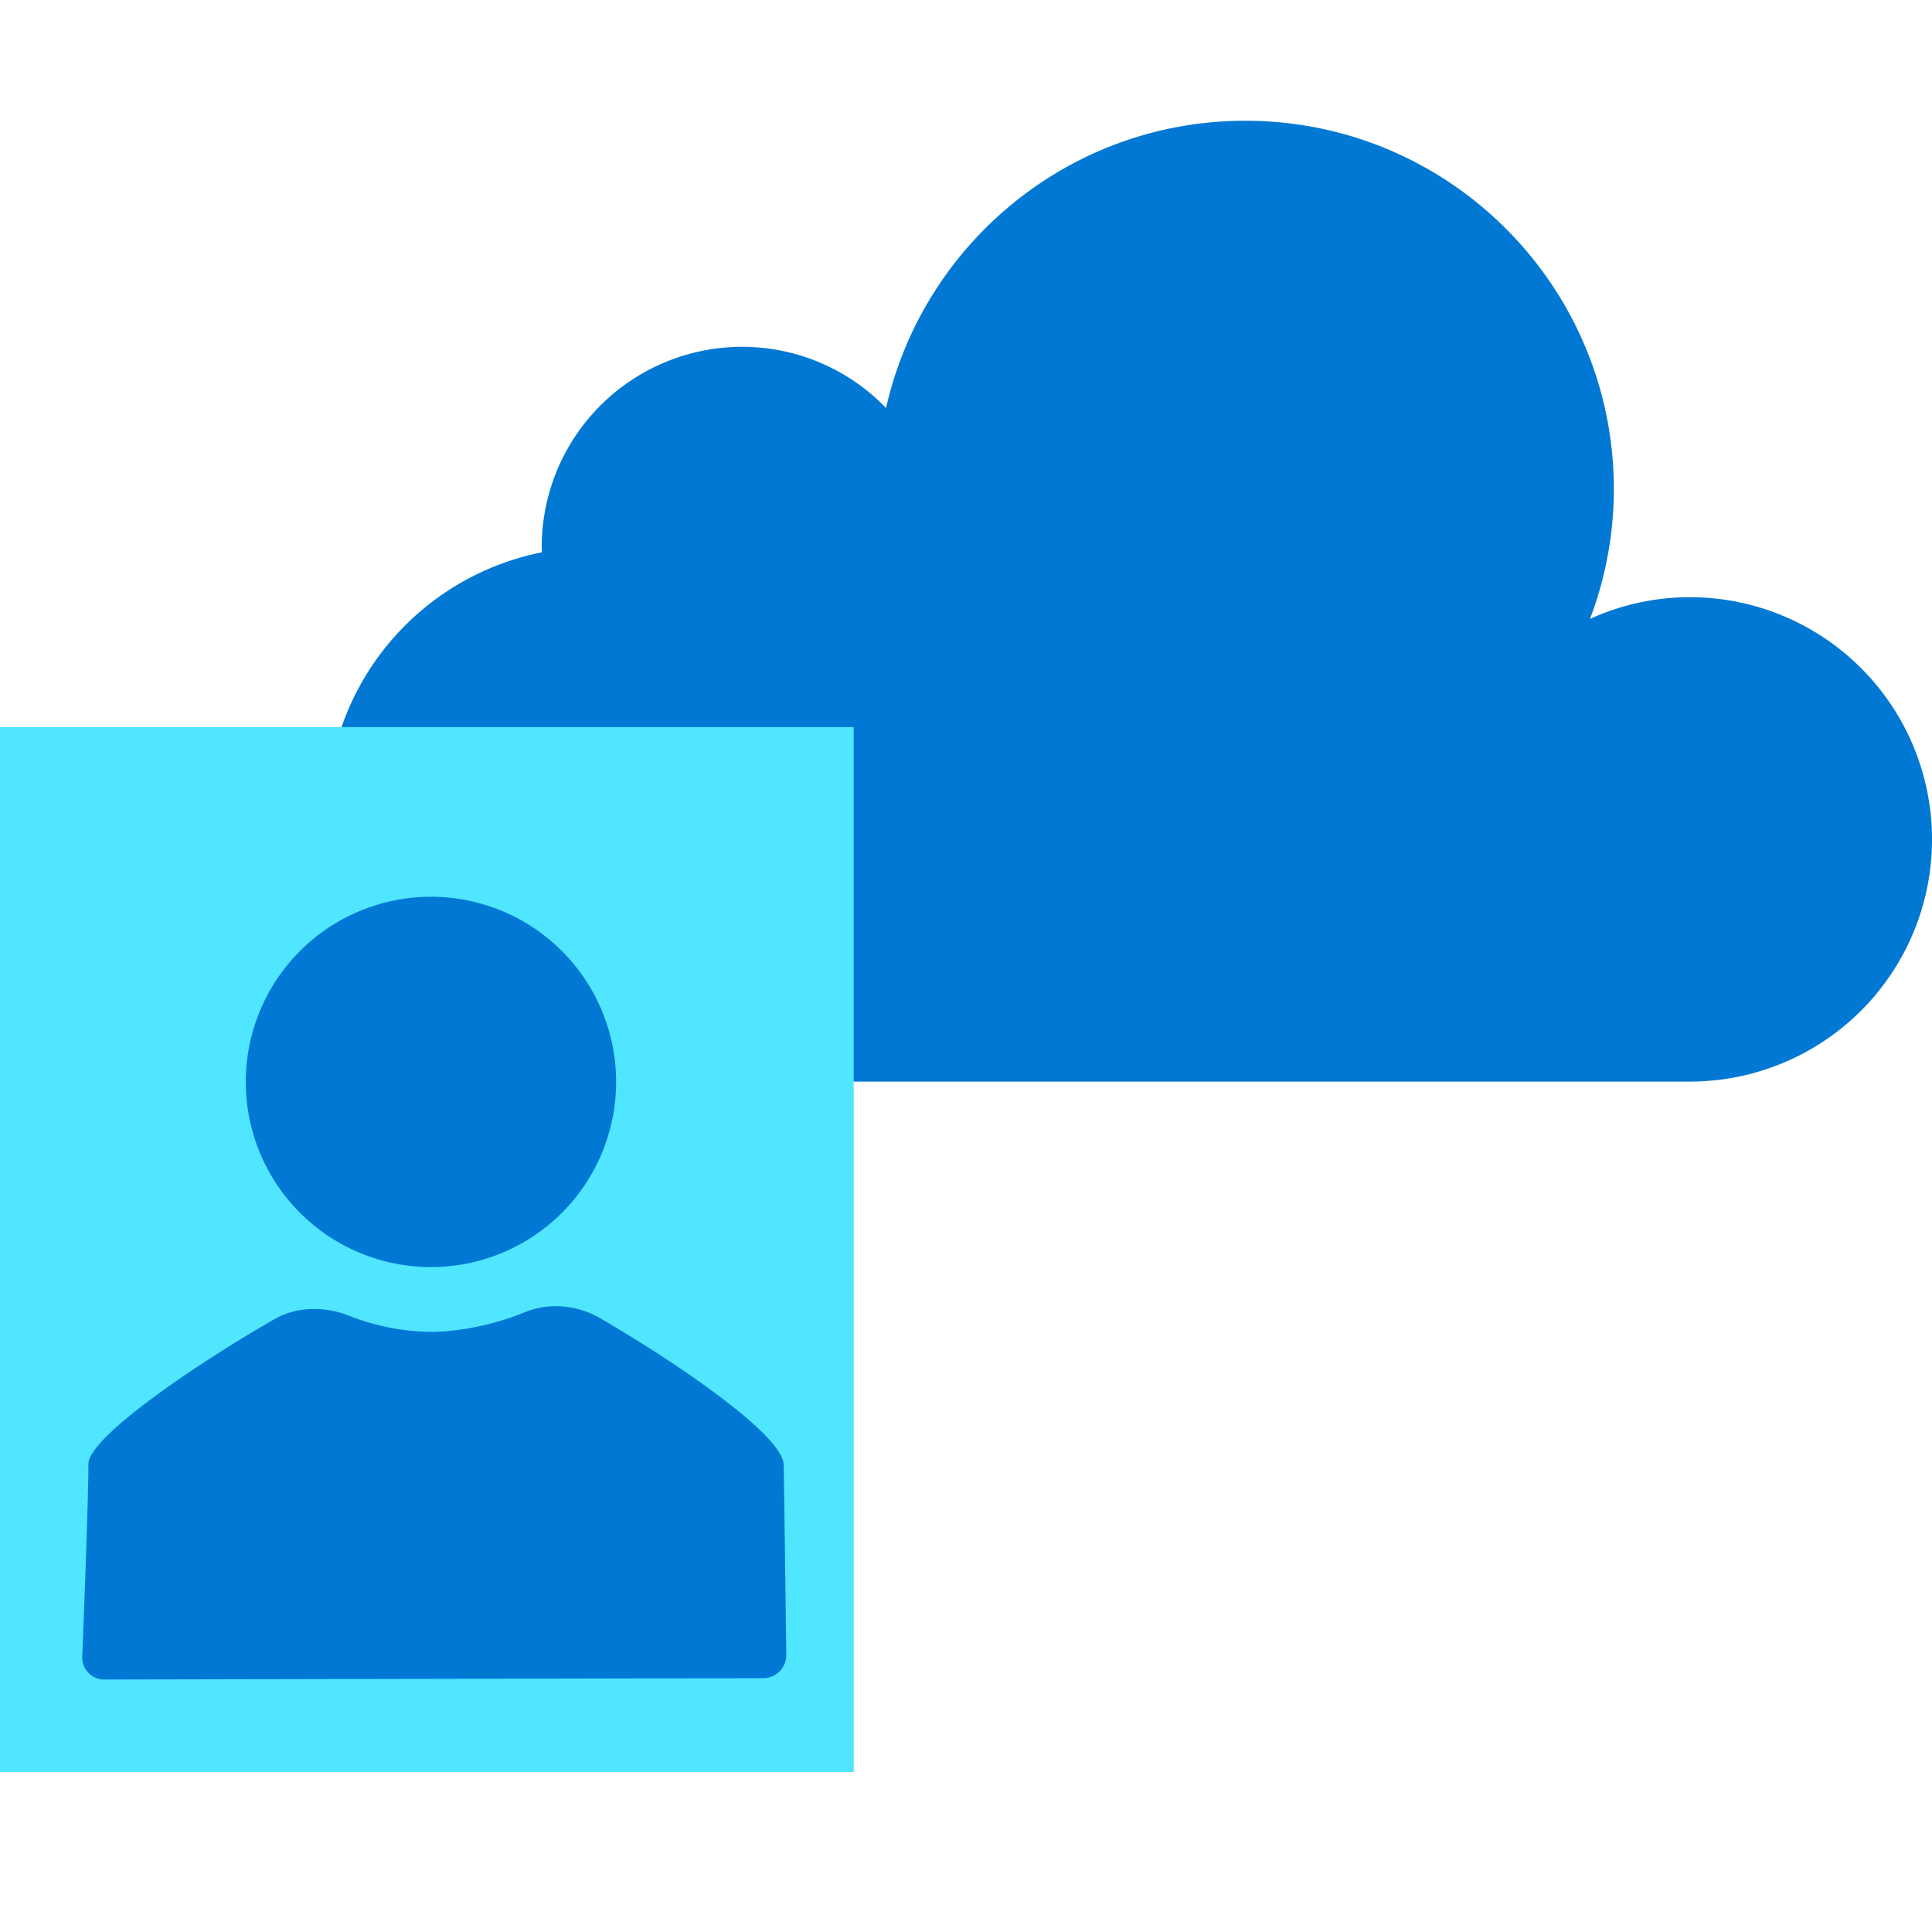 <svg xmlns="http://www.w3.org/2000/svg" viewBox="0 0 48 42" height="1em" width="1em">
  <path fill-rule="evenodd" clip-rule="evenodd" d="M41.983 11.837a5.97 5.97 0 0 0-2.48.54 9.118 9.118 0 0 0 .593-3.22c0-5.058-4.1-9.157-9.156-9.157-4.362 0-8.005 3.053-8.926 7.137a4.963 4.963 0 0 0-3.576-1.52 4.98 4.98 0 0 0-4.98 4.981c0 .042.005.083.005.124a6.639 6.639 0 0 0 1.29 13.15h27.23a6.017 6.017 0 1 0 0-12.035z" fill="#0078D4"/>
  <path fill-rule="evenodd" clip-rule="evenodd" d="M0 15.064v25.962h21.21V15.064H0z" fill="#50E6FF"/>
  <path fill-rule="evenodd" clip-rule="evenodd" d="M14.923 29.758c-.562-.333-1.278-.41-1.891-.153-.741.306-1.636.485-2.325.485a5.73 5.73 0 0 1-1.994-.384c-.613-.255-1.303-.255-1.865.052-2.096 1.2-4.651 2.973-4.651 3.612 0 .792-.102 3.543-.153 4.769a.55.55 0 0 0 .587.588l16.329-.033c.321 0 .58-.263.575-.584-.017-1.32-.057-4.447-.066-4.74-.06-.725-2.542-2.445-4.546-3.612zm-4.216-1.278a4.6 4.6 0 1 0 0-9.2 4.6 4.6 0 0 0 0 9.2z" fill="#0078D4"/>
</svg>
